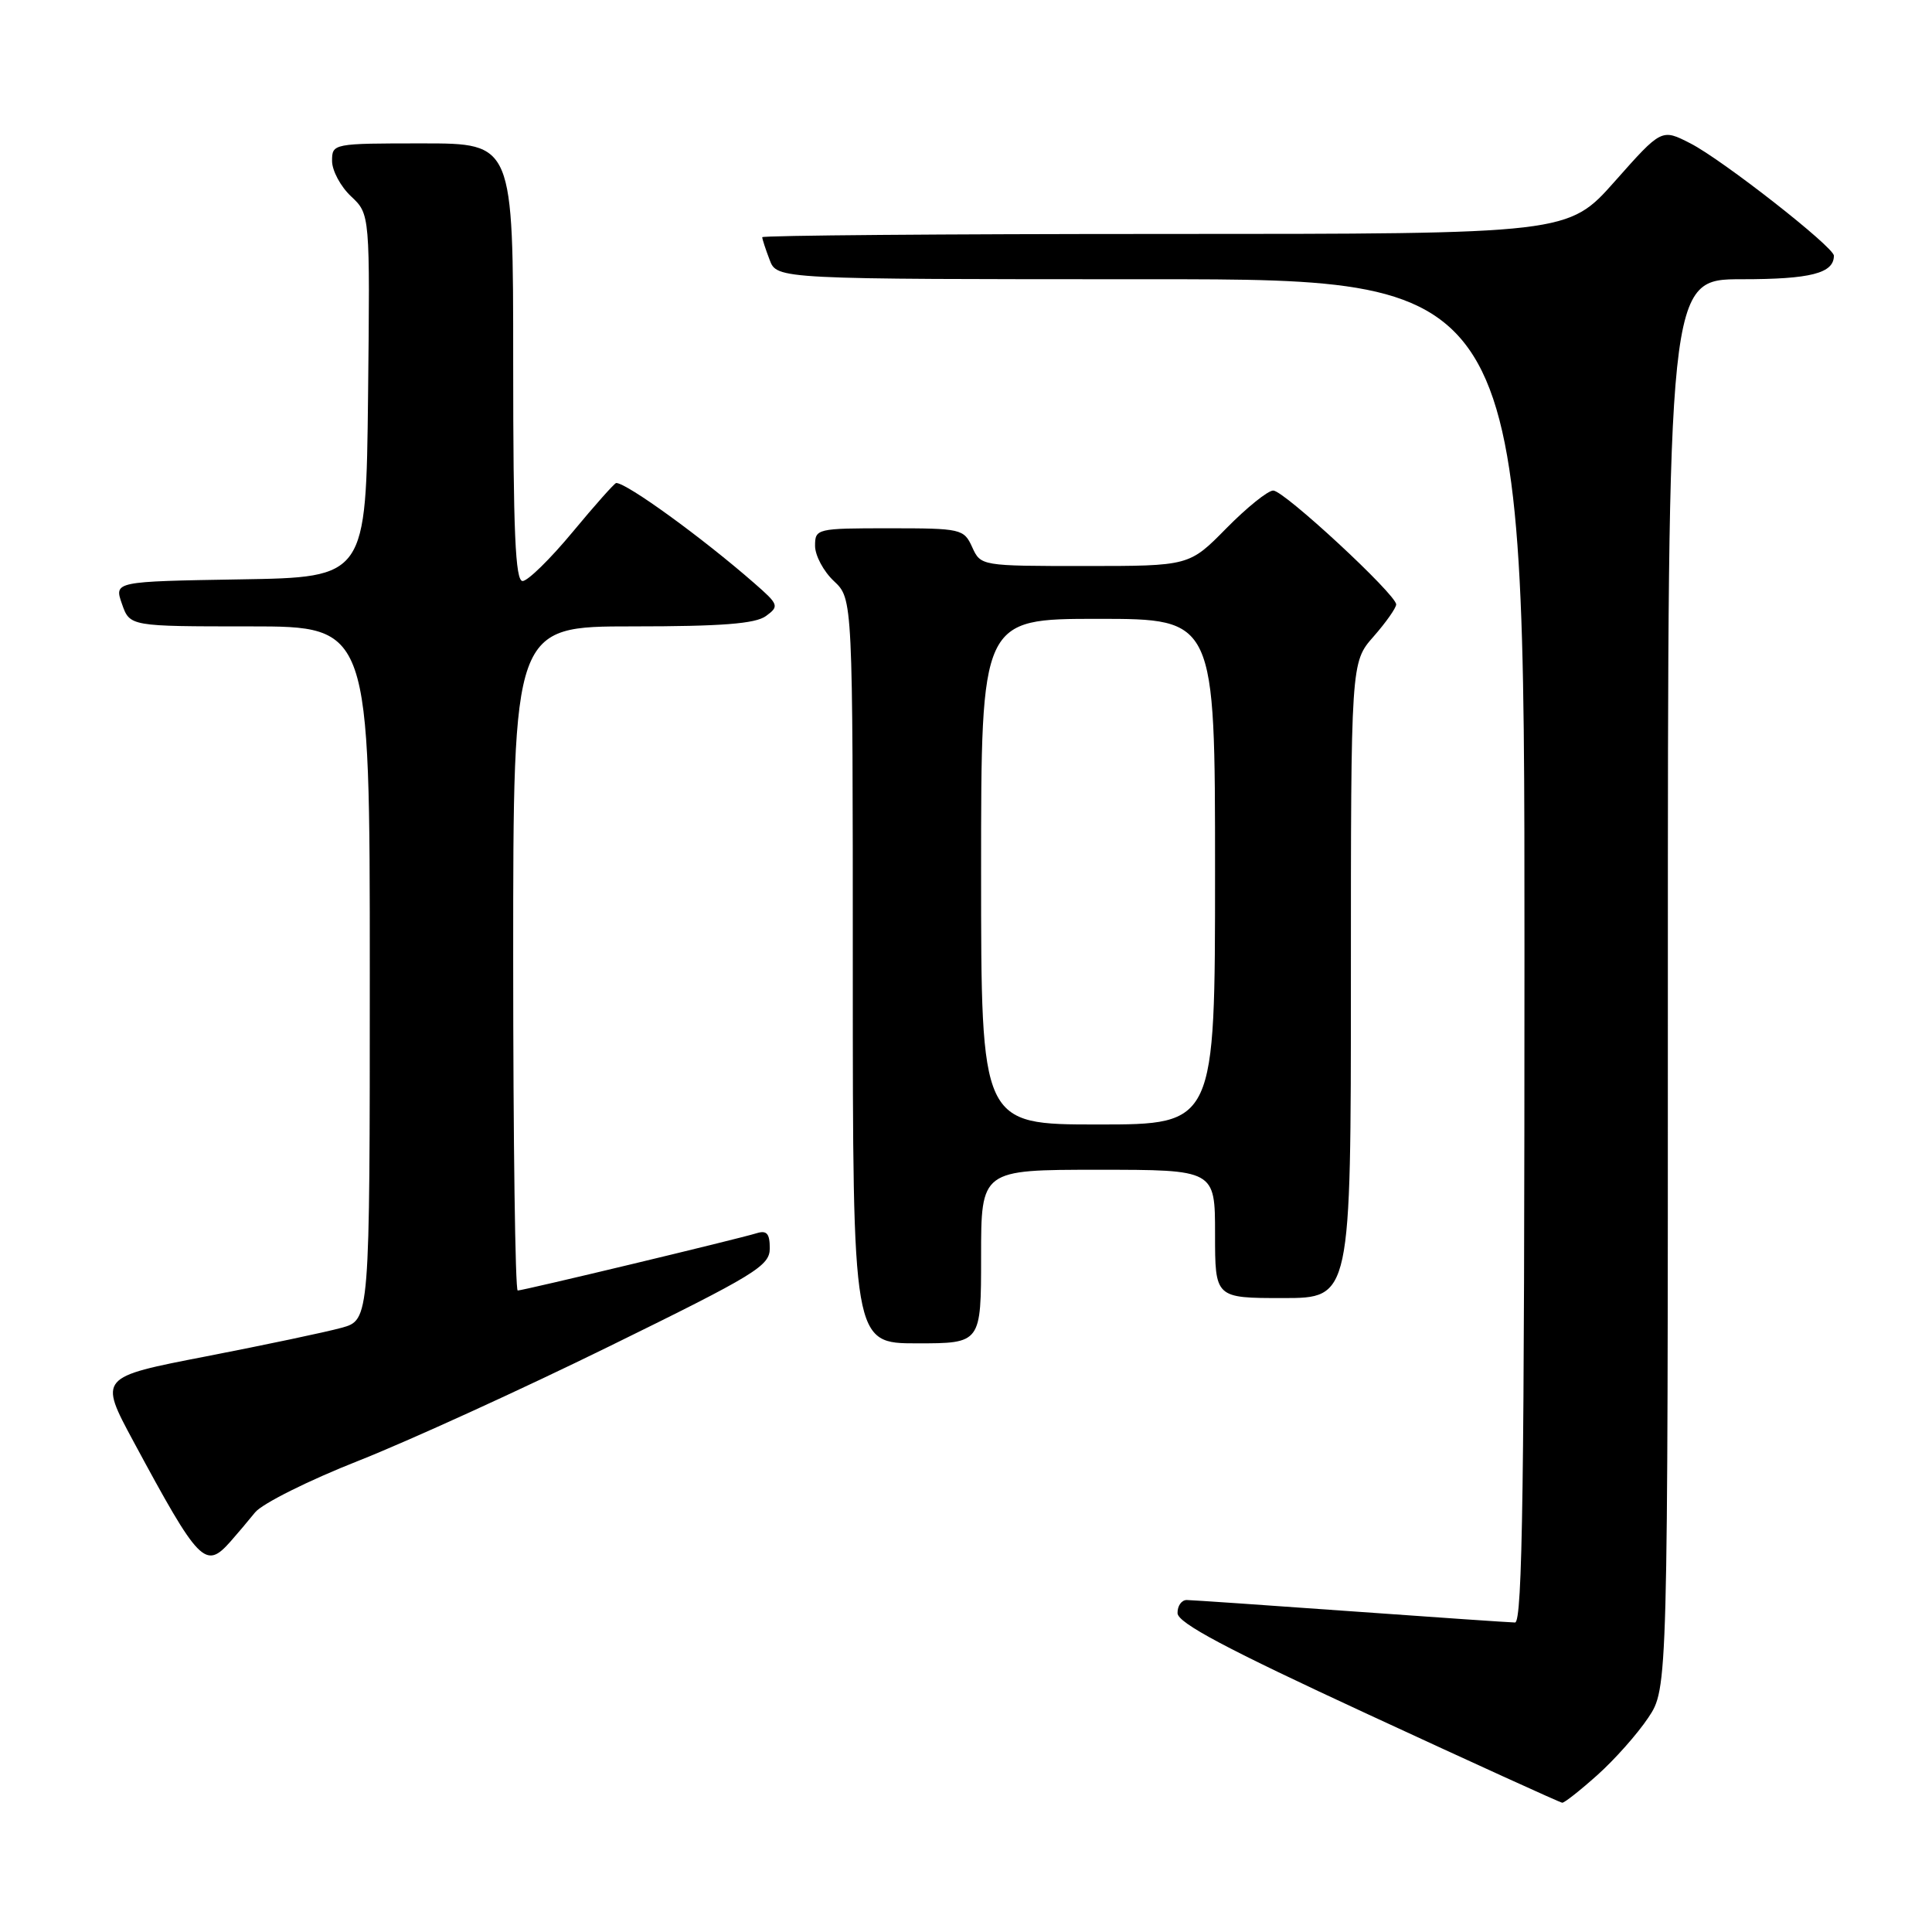 <?xml version="1.0" encoding="UTF-8" standalone="no"?>
<!DOCTYPE svg PUBLIC "-//W3C//DTD SVG 1.1//EN" "http://www.w3.org/Graphics/SVG/1.1/DTD/svg11.dtd" >
<svg xmlns="http://www.w3.org/2000/svg" xmlns:xlink="http://www.w3.org/1999/xlink" version="1.1" viewBox="0 0 256 256">
 <g >
 <path fill="currentColor"
d=" M 211.65 235.21 C 213.94 233.17 216.97 229.75 218.40 227.61 C 221.00 223.72 221.00 223.72 221.00 130.36 C 221.00 37.00 221.00 37.00 230.80 37.00 C 239.92 37.00 243.00 36.21 243.00 33.88 C 243.00 32.73 228.19 21.14 223.99 19.00 C 220.17 17.04 220.17 17.04 213.98 24.02 C 207.79 31.00 207.79 31.00 154.40 31.00 C 125.03 31.00 101.00 31.20 101.00 31.43 C 101.00 31.67 101.44 33.02 101.98 34.43 C 102.95 37.00 102.95 37.00 152.48 37.00 C 202.00 37.00 202.00 37.00 202.00 126.00 C 202.00 196.54 201.74 215.00 200.75 214.99 C 200.06 214.98 190.28 214.31 179.00 213.50 C 167.72 212.69 157.94 212.02 157.25 212.01 C 156.56 212.01 156.01 212.79 156.03 213.75 C 156.05 215.05 162.51 218.48 181.28 227.16 C 195.15 233.58 206.72 238.85 207.00 238.87 C 207.28 238.90 209.37 237.25 211.65 235.21 Z  M 30.55 204.25 C 31.40 203.29 32.87 201.55 33.80 200.40 C 34.74 199.24 40.90 196.16 47.50 193.56 C 54.10 190.95 69.06 184.13 80.75 178.39 C 100.13 168.88 102.00 167.74 102.00 165.41 C 102.00 163.45 101.60 162.99 100.25 163.41 C 97.81 164.17 69.32 171.00 68.60 171.00 C 68.27 171.00 68.00 151.20 68.00 127.00 C 68.00 83.00 68.00 83.00 83.81 83.00 C 95.62 83.00 100.09 82.65 101.49 81.63 C 103.27 80.33 103.20 80.11 99.93 77.26 C 93.04 71.24 83.06 64.00 81.65 64.00 C 81.44 64.00 78.84 66.92 75.88 70.49 C 72.92 74.06 69.94 76.98 69.25 76.99 C 68.28 77.00 68.00 70.54 68.00 48.00 C 68.00 19.00 68.00 19.00 56.00 19.00 C 44.11 19.00 44.00 19.02 44.00 21.33 C 44.00 22.60 45.13 24.72 46.52 26.02 C 49.03 28.38 49.03 28.38 48.77 52.44 C 48.50 76.50 48.50 76.50 31.81 76.77 C 15.12 77.05 15.12 77.05 16.16 80.02 C 17.20 83.00 17.20 83.00 33.10 83.00 C 49.00 83.00 49.00 83.00 49.00 128.95 C 49.00 174.91 49.00 174.91 45.25 175.94 C 43.19 176.51 35.11 178.21 27.30 179.73 C 13.10 182.48 13.10 182.48 17.68 190.99 C 26.41 207.19 27.21 208.02 30.55 204.25 Z  M 130.00 166.50 C 130.00 155.00 130.00 155.00 145.50 155.00 C 161.00 155.00 161.00 155.00 161.00 163.50 C 161.00 172.00 161.00 172.00 170.00 172.00 C 179.00 172.00 179.00 172.00 179.00 129.88 C 179.00 87.76 179.00 87.76 182.00 84.35 C 183.65 82.47 185.00 80.55 185.00 80.09 C 185.00 78.77 170.14 65.00 168.71 65.00 C 168.00 65.00 165.21 67.25 162.50 70.00 C 157.58 75.00 157.58 75.00 143.77 75.00 C 130.01 75.00 129.95 74.99 128.82 72.50 C 127.72 70.08 127.36 70.00 117.84 70.00 C 108.21 70.00 108.00 70.05 108.00 72.33 C 108.00 73.60 109.12 75.71 110.50 77.00 C 113.00 79.35 113.00 79.35 113.00 128.67 C 113.00 178.00 113.00 178.00 121.50 178.00 C 130.00 178.00 130.00 178.00 130.00 166.50 Z  M 130.00 115.50 C 130.00 82.00 130.00 82.00 145.50 82.00 C 161.00 82.00 161.00 82.00 161.00 115.50 C 161.00 149.00 161.00 149.00 145.50 149.00 C 130.00 149.00 130.00 149.00 130.00 115.50 Z "/>
</g>
</svg>